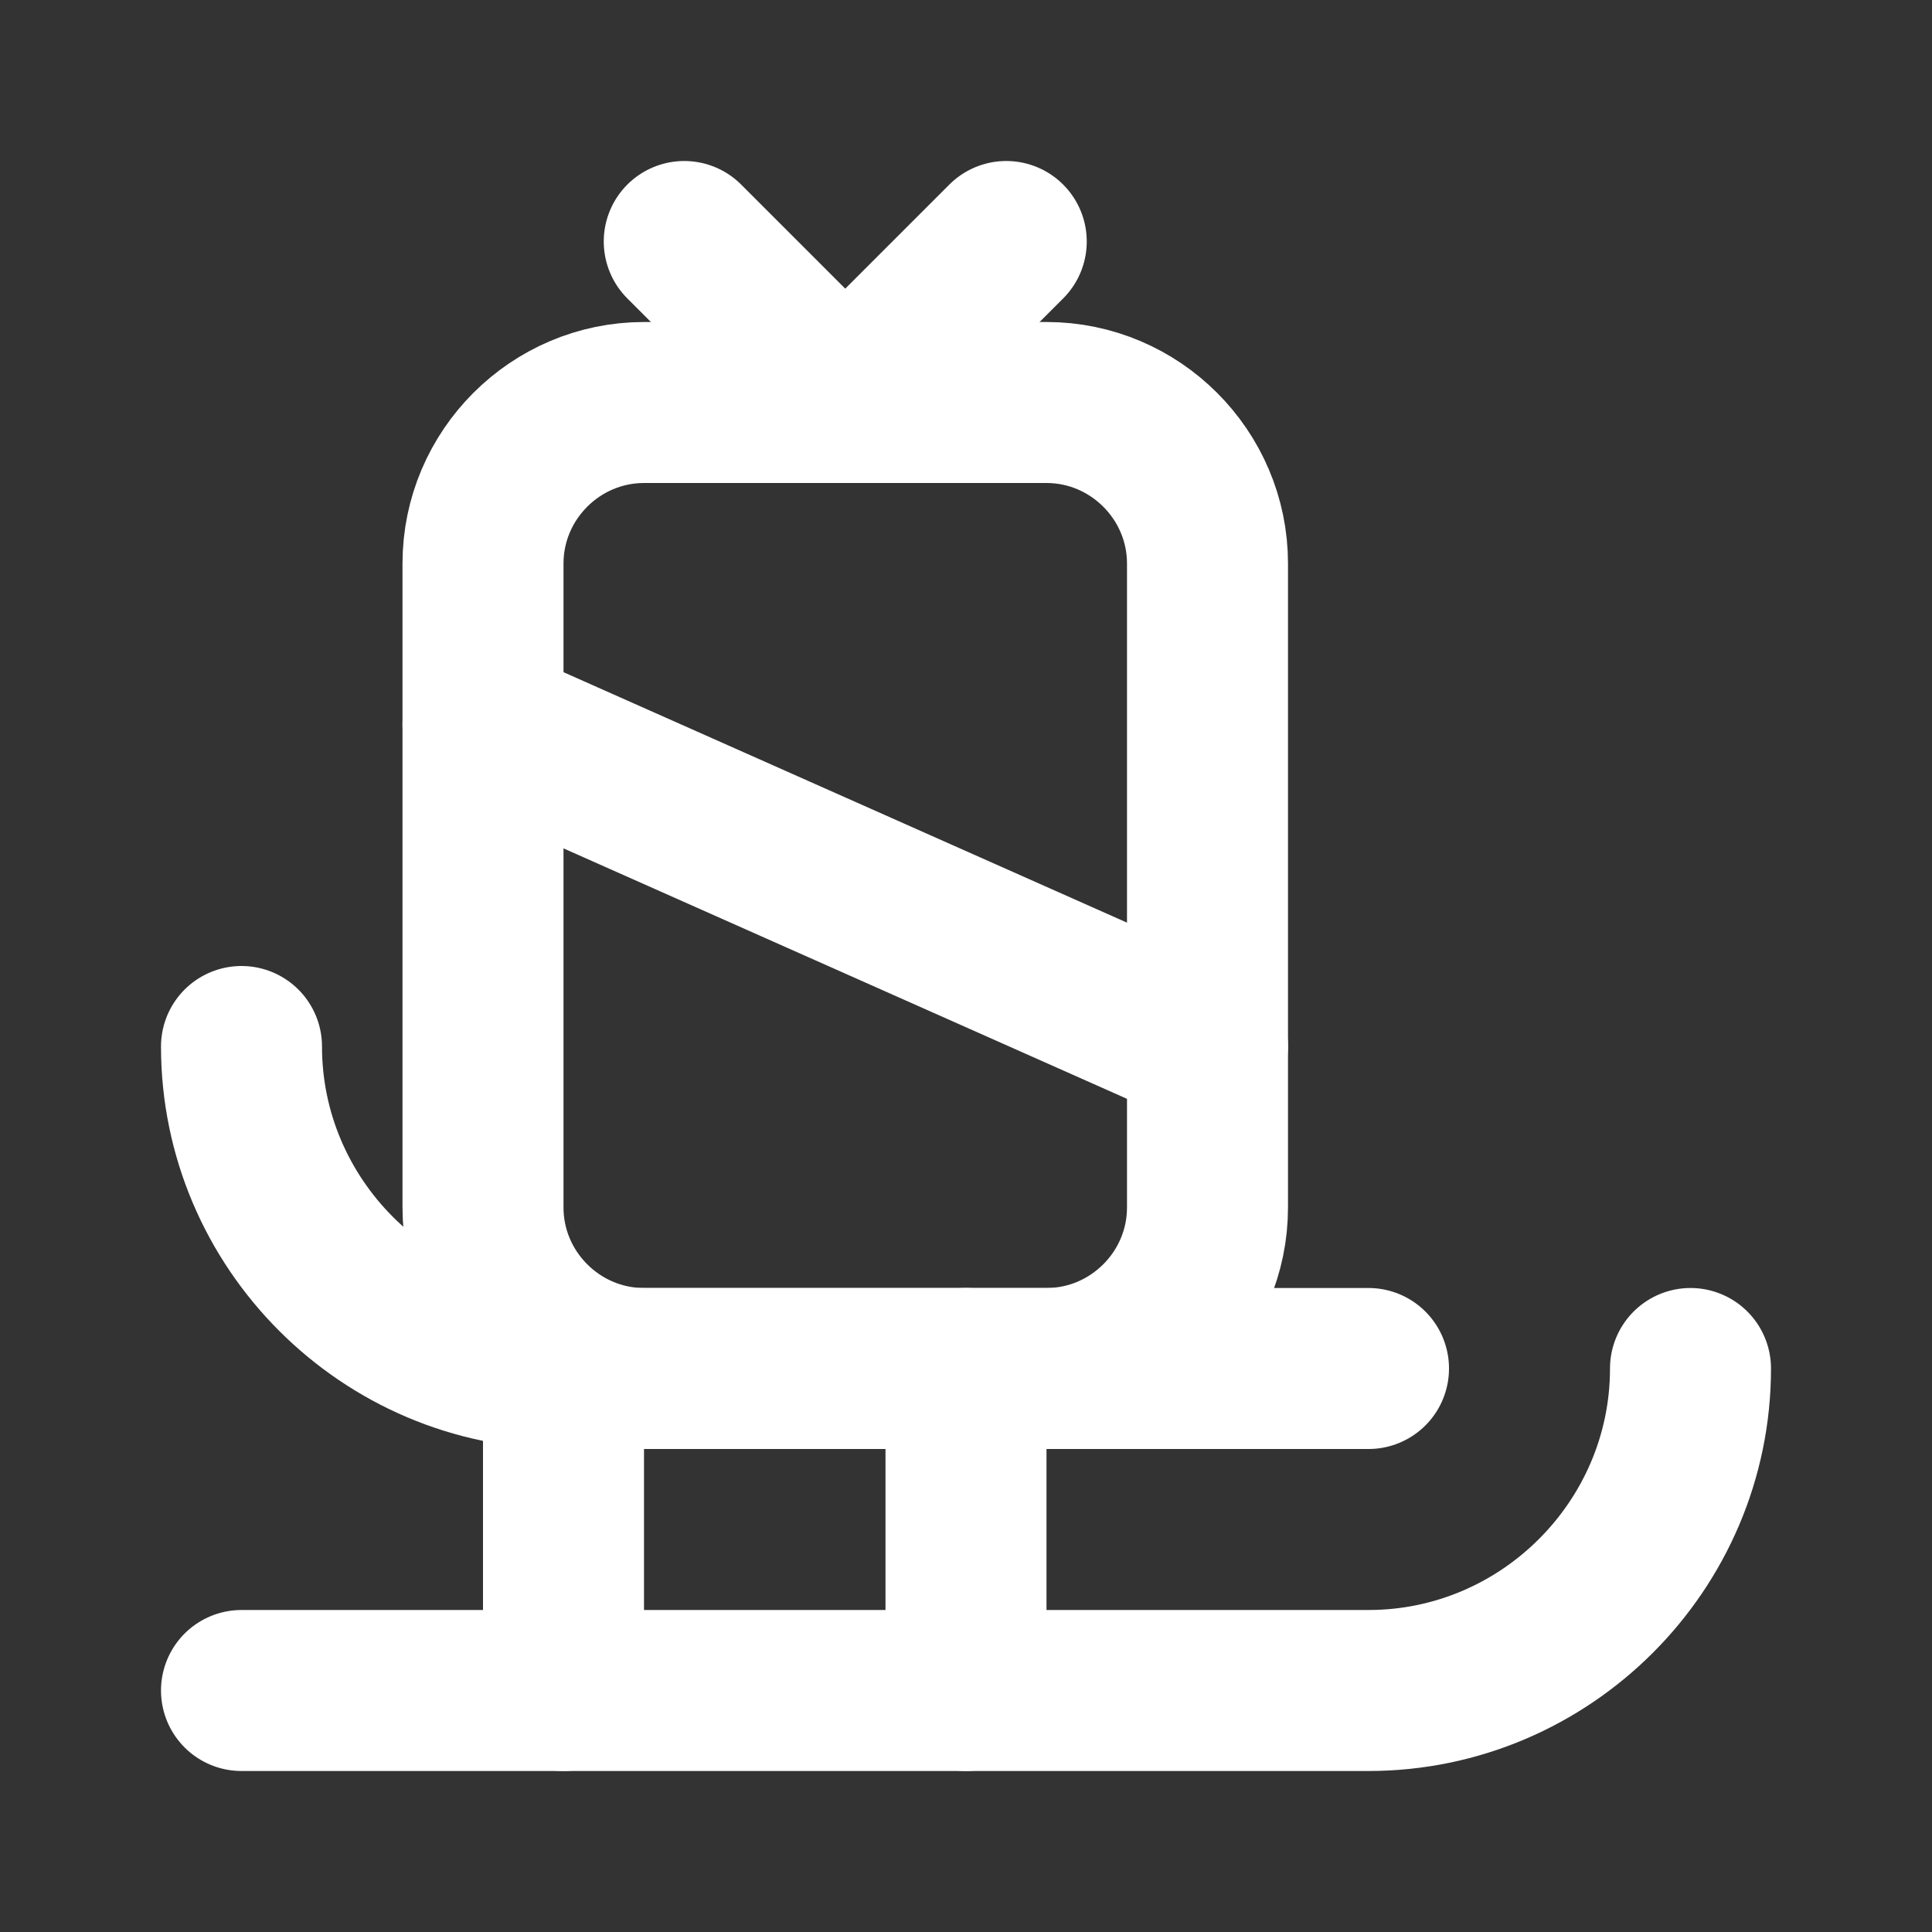 <svg fill="none" height="24" viewBox="0 0 24 24" width="24" xmlns="http://www.w3.org/2000/svg"><rect x="0" y="0" width="24" height="24" fill="#333333" stroke="none"/><g stroke="#fff" stroke-linecap="round" stroke-linejoin="round" stroke-width="2"><path d="m13 17h-5c-1.1 0-2-.9-2-2v-8c0-1.1.9-2 2-2h5c1.1 0 2 .9 2 2v8c0 1.1-.9 2-2 2z"/><path d="m8.5 3 2 2 2-2"/><path d="m21 17c0 2.2-1.8 4-4 4h-14"/><path d="m3 13c0 2.2 1.8 4 4 4h10"/><path d="m7 17v4"/><path d="m12 17v4"/><path d="m6 9 9 4"/></g></svg>